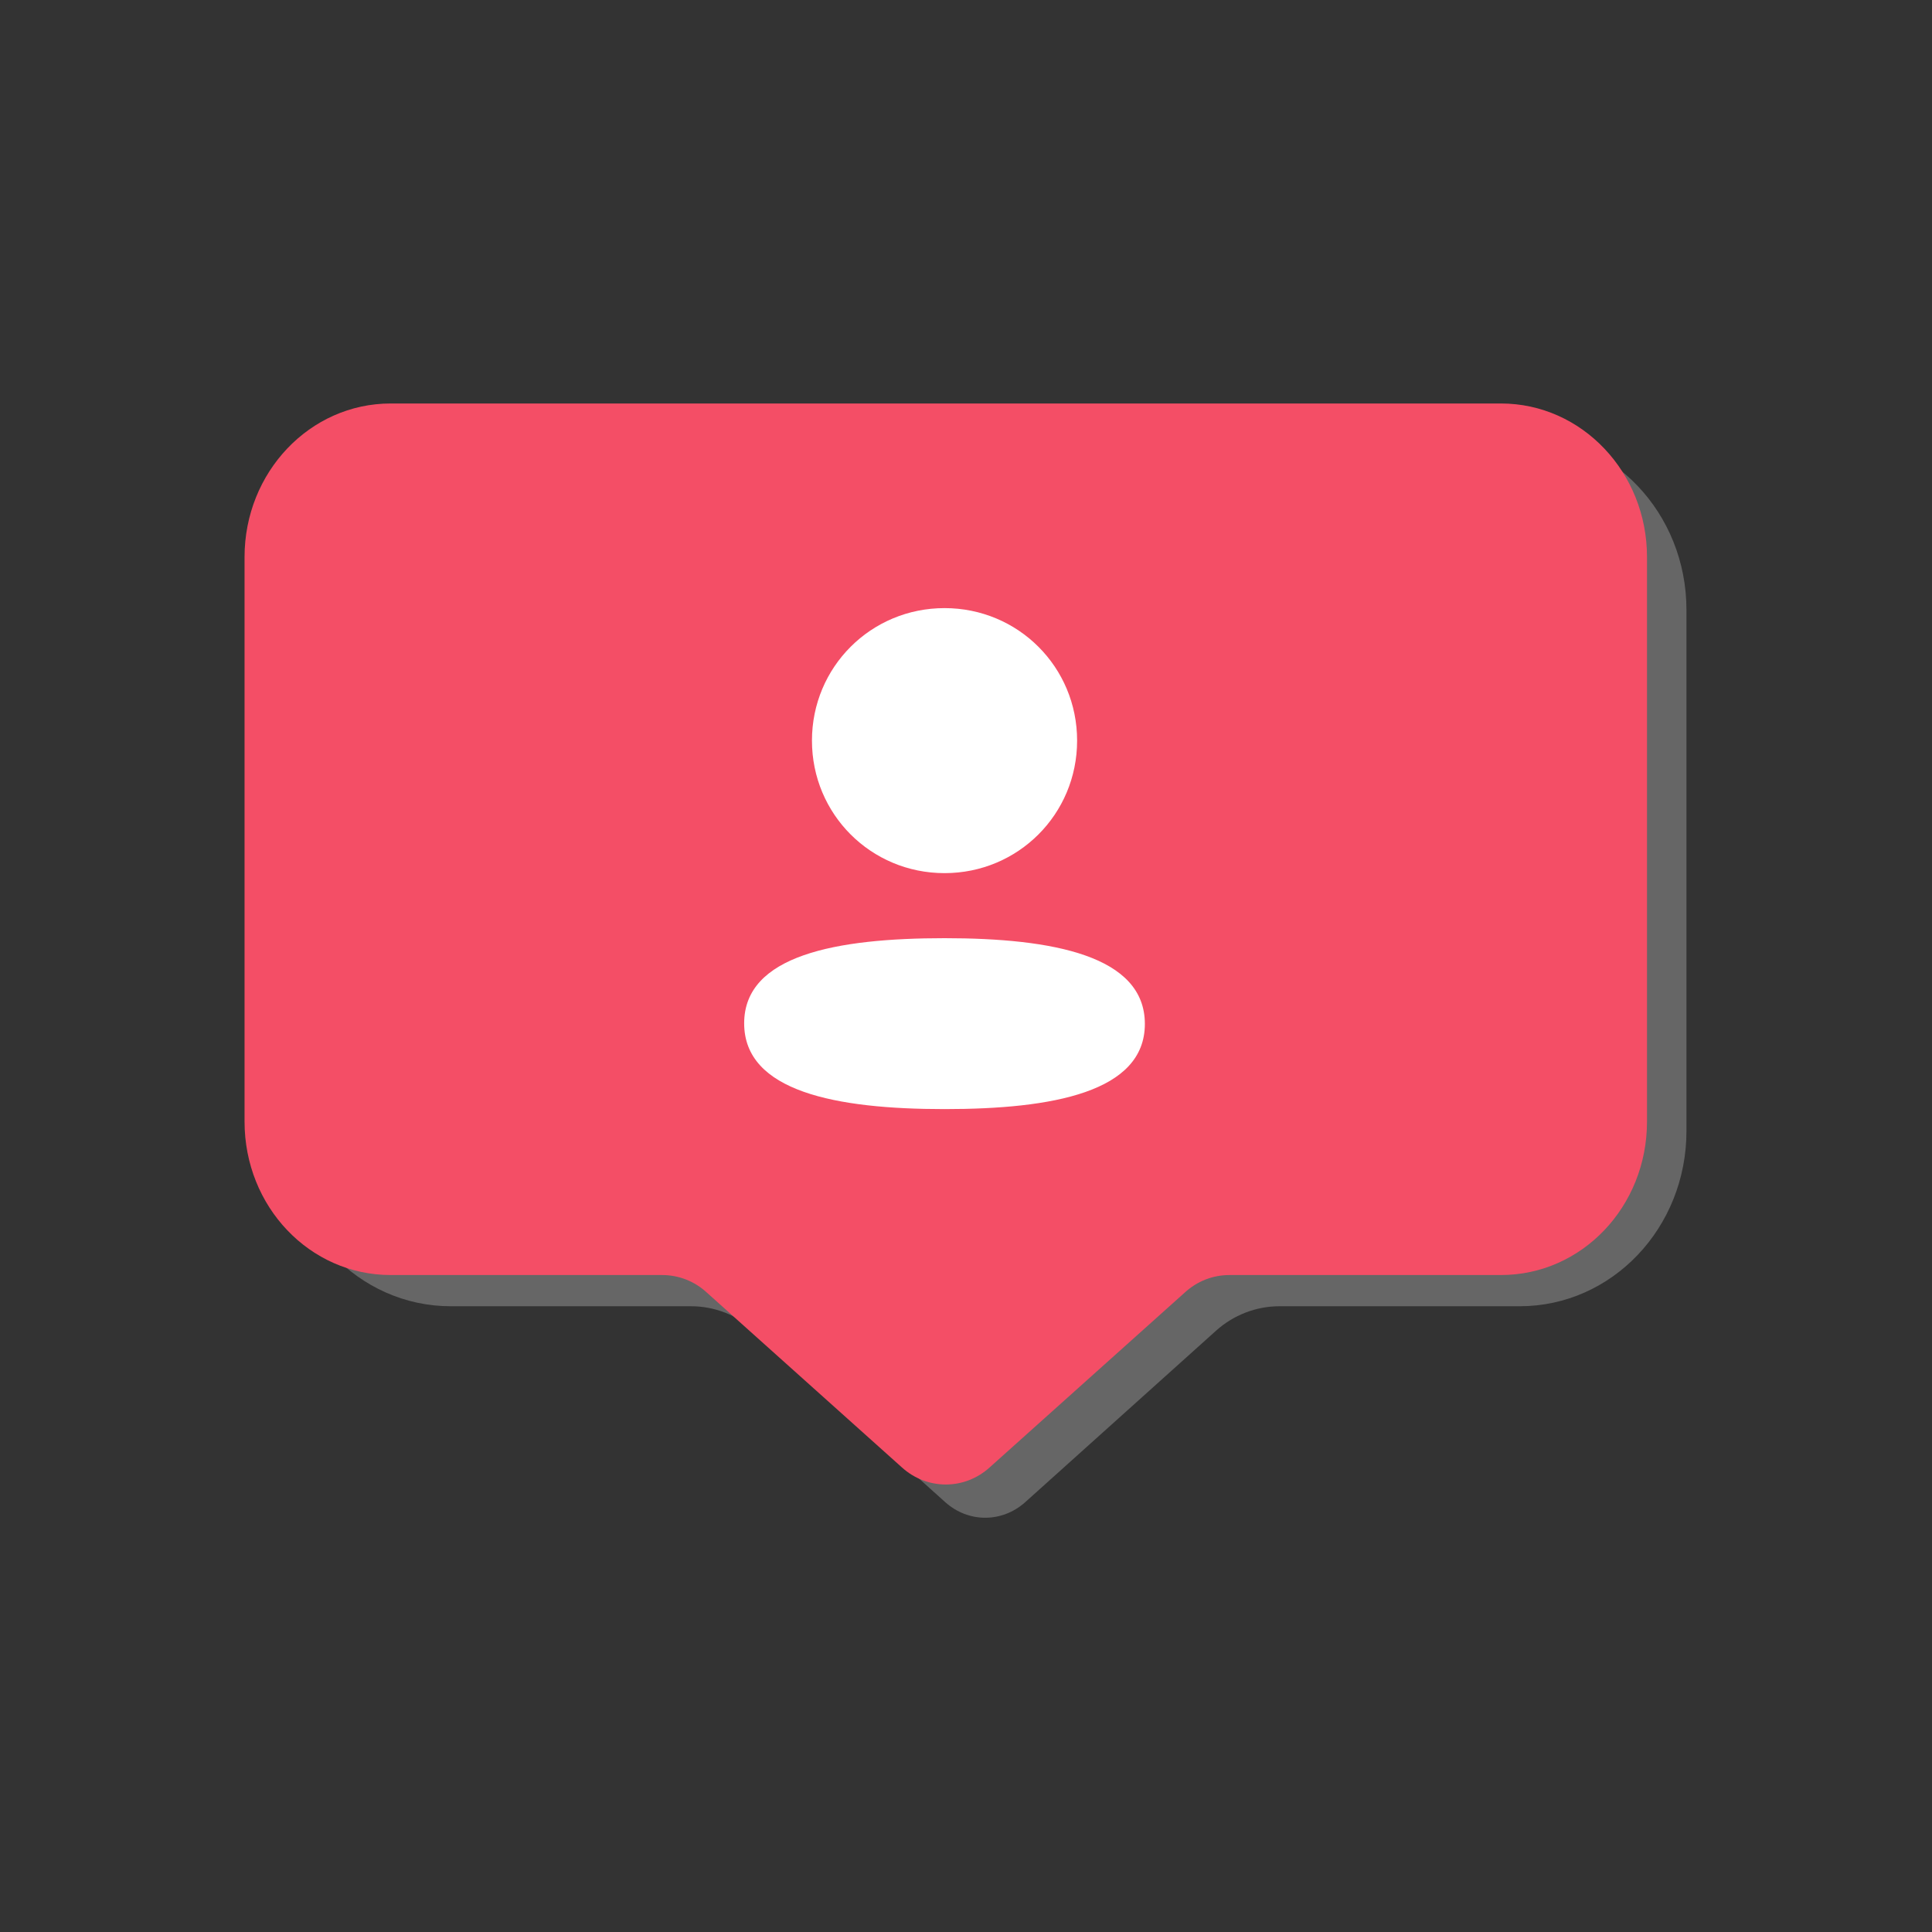 <svg width="45" height="45" viewBox="0 0 45 45" fill="none" xmlns="http://www.w3.org/2000/svg">
<rect x="0" y="0" width="45" height="45" fill="#333333" stroke="none"/>
<path opacity="0.4" d="M39.281 14.207V26.343C39.281 28.601 37.545 30.425 35.396 30.425H29.799C29.258 30.425 28.73 30.63 28.327 30.992L23.879 34.989C23.339 35.472 22.557 35.472 22.017 34.989L17.569 30.992C17.167 30.63 16.638 30.425 16.098 30.425H10.5C8.351 30.425 6.615 28.601 6.615 26.343V14.207C6.615 11.948 8.351 10.125 10.5 10.125H35.396C37.545 10.125 39.281 11.948 39.281 14.207Z" fill="#B2B2B2"/>
<path d="M38.362 12.973V26.124C38.362 28.104 36.845 29.698 34.96 29.698H28.638C28.247 29.698 27.88 29.843 27.592 30.109L23.052 34.178C22.466 34.71 21.593 34.71 21.006 34.178L16.466 30.109C16.179 29.843 15.811 29.698 15.42 29.698H9.099C7.213 29.698 5.696 28.104 5.696 26.124V12.973C5.696 11.005 7.213 9.398 9.099 9.398H34.96C36.845 9.398 38.362 11.005 38.362 12.973Z" fill="#F44E66"/>
<path fill-rule="evenodd" clip-rule="evenodd" d="M25.088 17.25C25.088 18.964 23.715 20.337 22 20.337C20.286 20.337 18.912 18.964 18.912 17.25C18.912 15.537 20.286 14.164 22 14.164C23.715 14.164 25.088 15.537 25.088 17.25ZM22 25.833C19.469 25.833 17.333 25.422 17.333 23.835C17.333 22.248 19.483 21.852 22 21.852C24.53 21.852 26.666 22.263 26.666 23.849C26.666 25.437 24.517 25.833 22 25.833Z" fill="white"/>
</svg>
